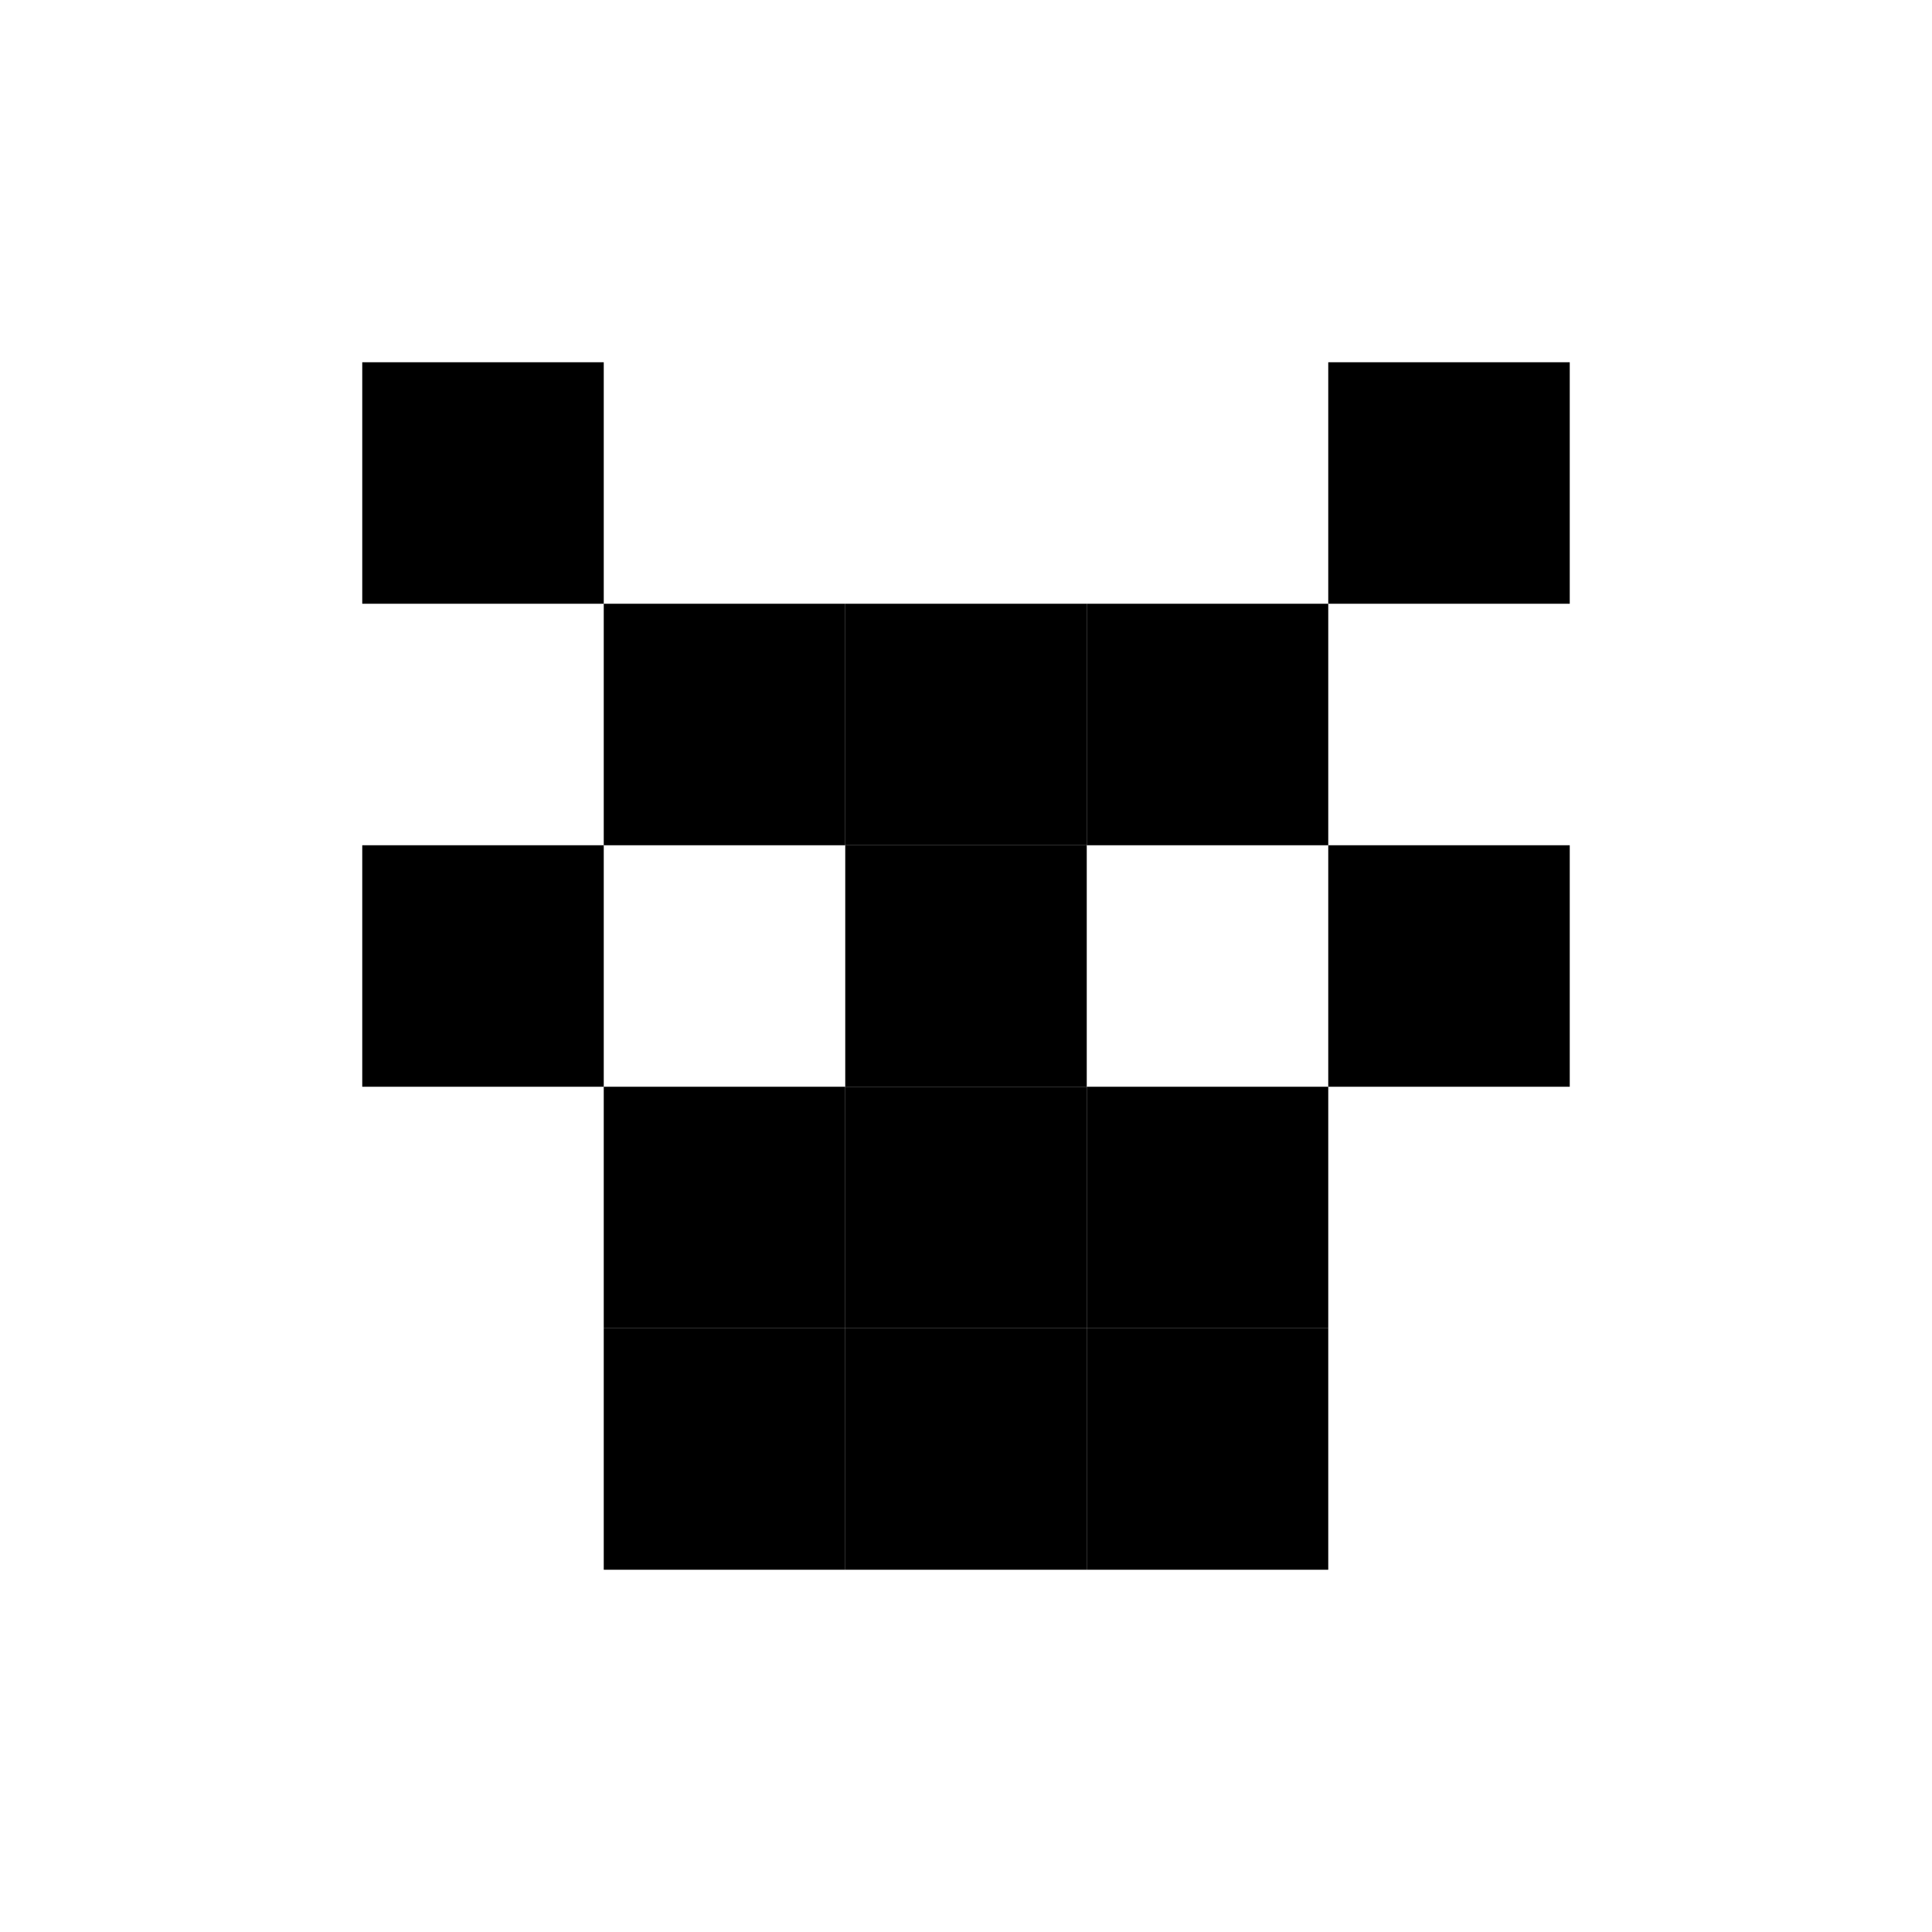 <svg viewBox="-1.5 -1.5 8 8" xmlns="http://www.w3.org/2000/svg" fill="hsl(0 75% 50%)"><rect x="0" y="0" width="1" height="1"></rect><rect x="0" y="2" width="1" height="1"></rect><rect x="1" y="1" width="1" height="1"></rect><rect x="1" y="3" width="1" height="1"></rect><rect x="1" y="4" width="1" height="1"></rect><rect x="2" y="1" width="1" height="1"></rect><rect x="2" y="2" width="1" height="1"></rect><rect x="2" y="3" width="1" height="1"></rect><rect x="2" y="4" width="1" height="1"></rect><rect x="4" y="0" width="1" height="1"></rect><rect x="4" y="2" width="1" height="1"></rect><rect x="3" y="1" width="1" height="1"></rect><rect x="3" y="3" width="1" height="1"></rect><rect x="3" y="4" width="1" height="1"></rect></svg>
